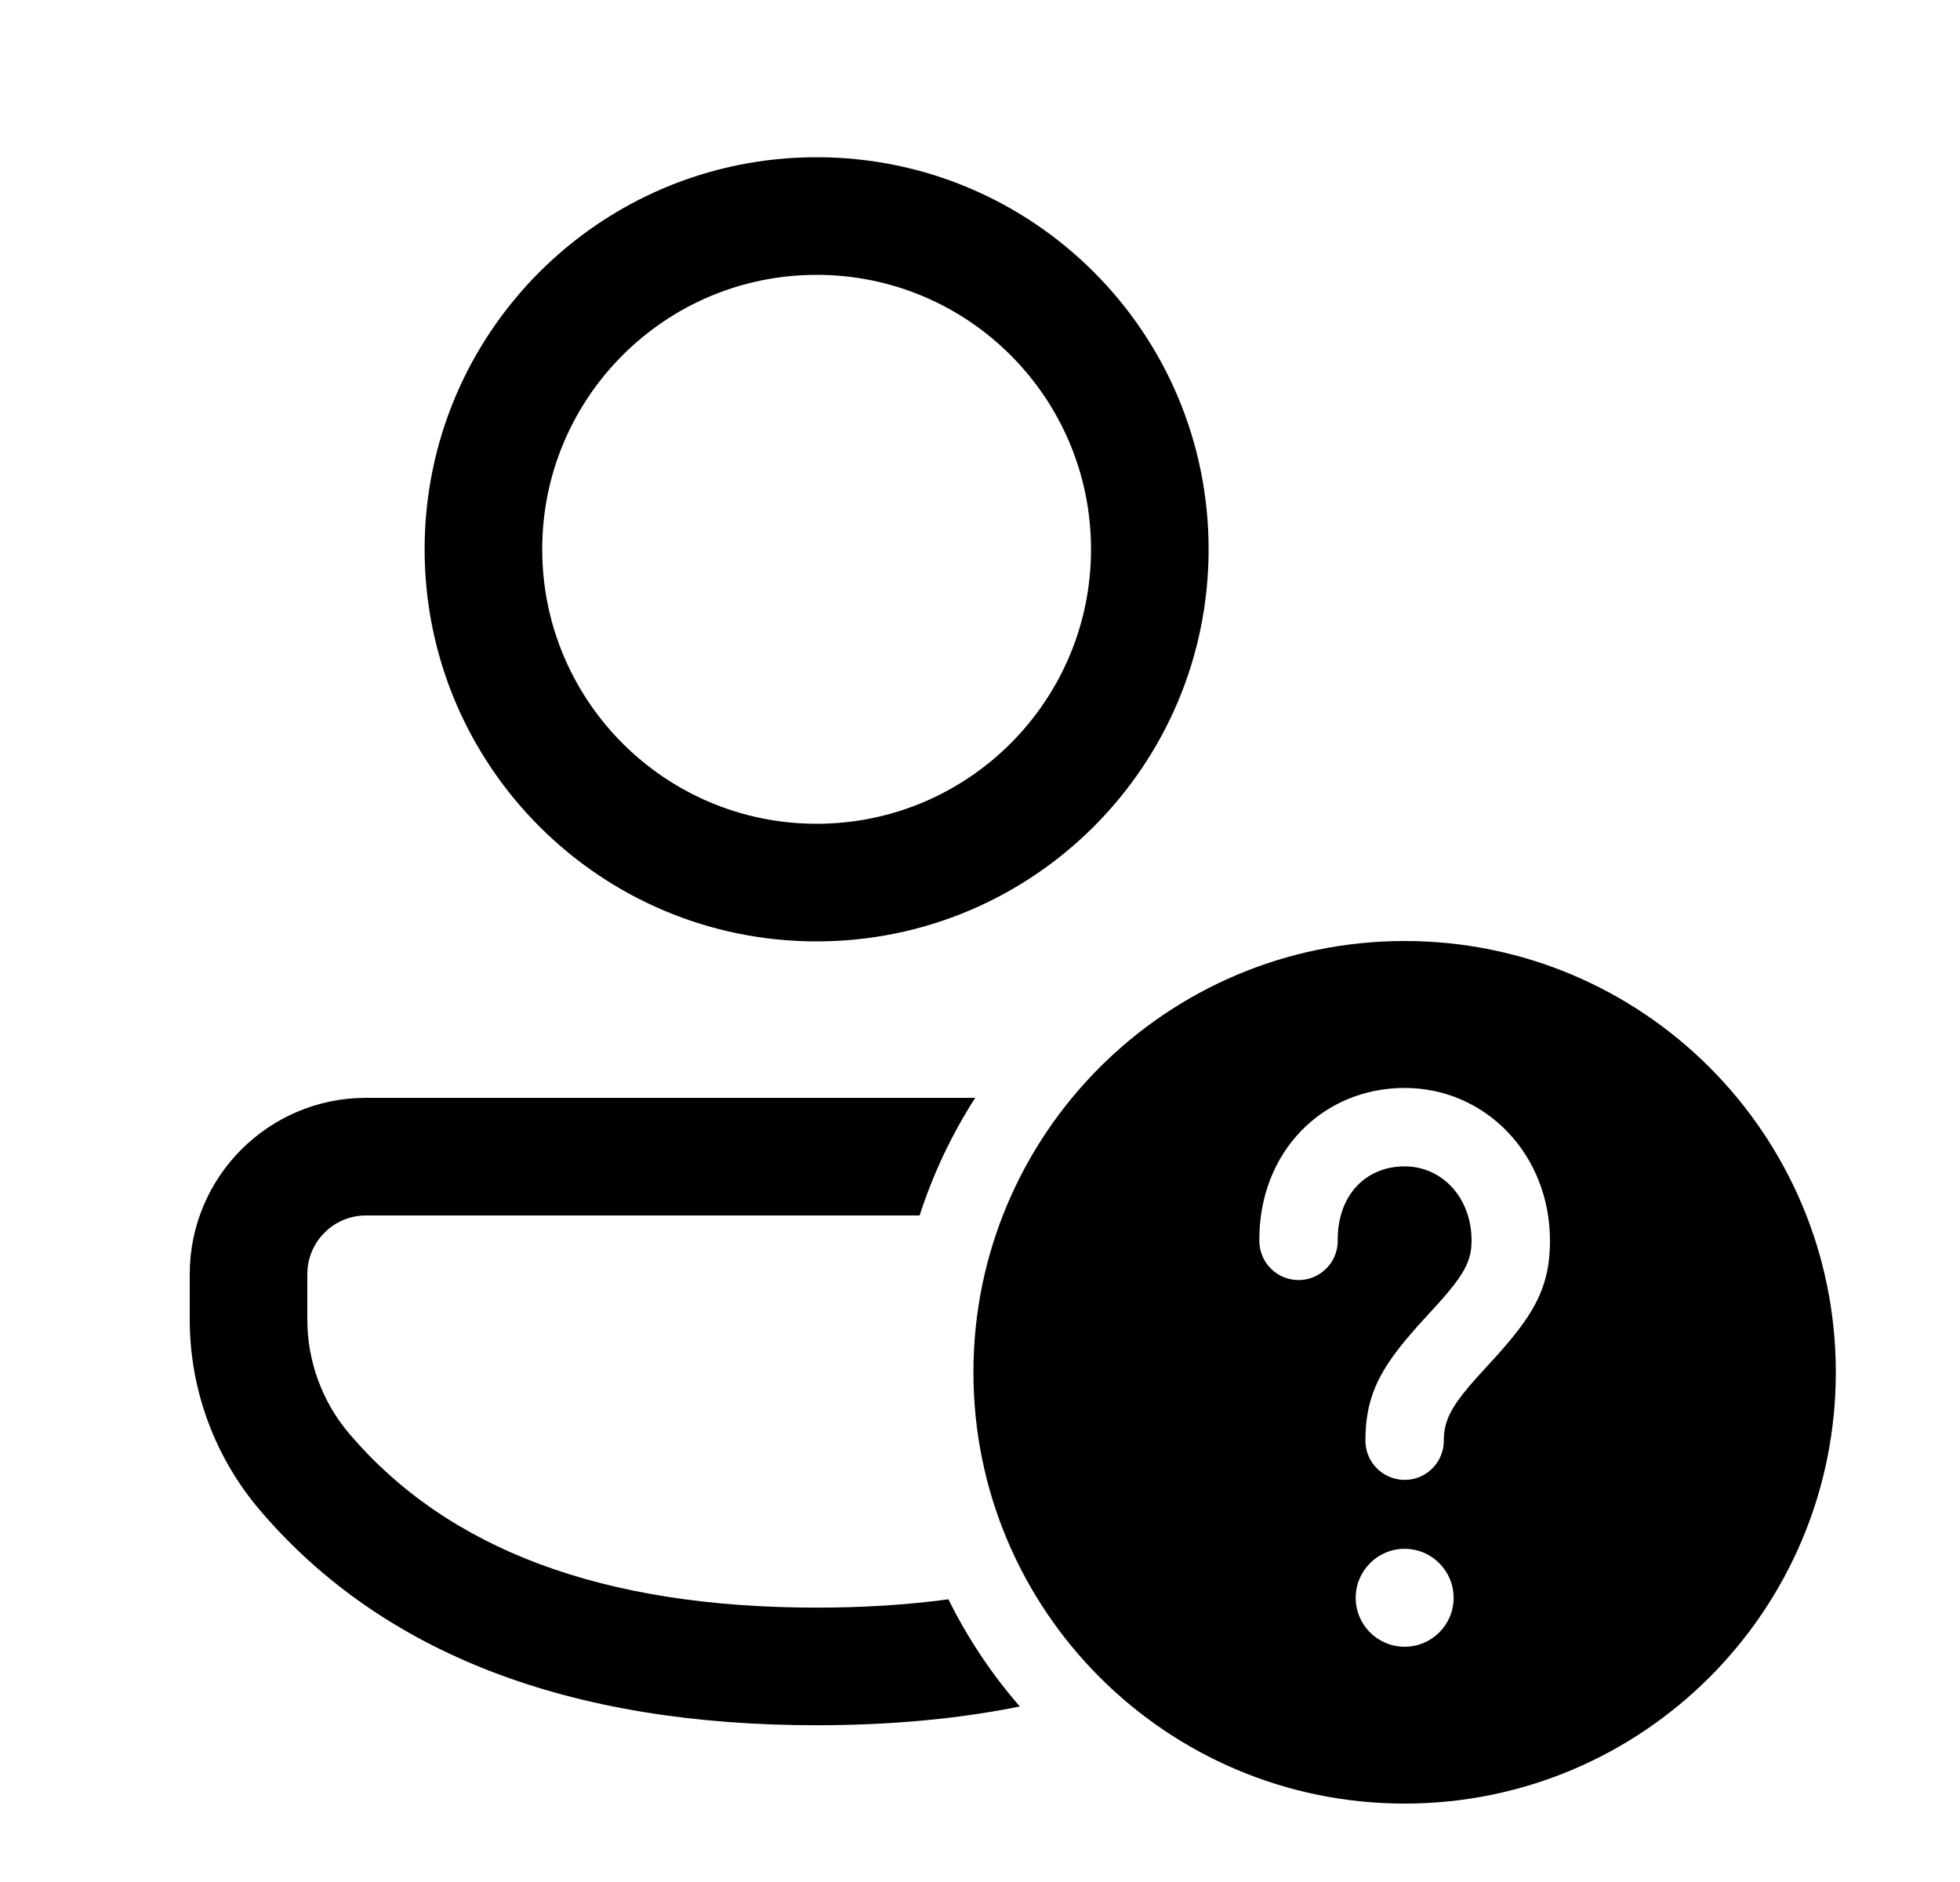 <svg xmlns="http://www.w3.org/2000/svg" viewBox="0 0 25 24" fill="none"><path d="M17.916 12C20.954 12 23.416 14.463 23.416 17.5C23.416 20.538 20.954 23 17.916 23C14.879 23 12.416 20.538 12.416 17.5C12.416 14.463 14.879 12 17.916 12ZM17.916 19.751C17.572 19.751 17.292 20.031 17.292 20.376C17.292 20.721 17.572 21 17.916 21C18.261 21 18.541 20.721 18.541 20.376C18.541 20.031 18.261 19.751 17.916 19.751ZM17.916 13.874C16.869 13.874 16.052 14.692 16.063 15.829C16.066 16.105 16.292 16.326 16.568 16.324C16.844 16.321 17.066 16.095 17.063 15.819C17.057 15.24 17.423 14.874 17.916 14.874C18.389 14.874 18.77 15.266 18.77 15.824C18.77 16.016 18.715 16.166 18.546 16.385L18.452 16.501L18.353 16.614L18.087 16.905L17.951 17.062C17.568 17.518 17.416 17.854 17.416 18.372C17.416 18.648 17.64 18.872 17.916 18.872C18.193 18.872 18.416 18.648 18.416 18.372C18.416 18.169 18.475 18.013 18.655 17.782L18.74 17.677L18.841 17.562L19.107 17.271L19.241 17.116C19.62 16.666 19.77 16.333 19.77 15.824C19.77 14.72 18.948 13.874 17.916 13.874ZM12.439 14C12.142 14.463 11.902 14.966 11.73 15.5L4.669 15.5C4.255 15.5 3.92 15.835 3.92 16.249V16.827C3.92 17.362 4.111 17.881 4.459 18.288C5.712 19.756 7.678 20.501 10.416 20.501C11.013 20.501 11.573 20.466 12.097 20.395C12.342 20.89 12.649 21.349 13.008 21.762C12.213 21.922 11.348 22.001 10.416 22.001C7.271 22.001 4.885 21.096 3.318 19.262C2.738 18.583 2.42 17.72 2.42 16.827V16.249C2.42 15.007 3.427 14 4.669 14L12.439 14ZM10.416 2.005C13.178 2.005 15.416 4.243 15.416 7.005C15.416 9.766 13.178 12.005 10.416 12.005C7.655 12.005 5.416 9.766 5.416 7.005C5.416 4.243 7.655 2.005 10.416 2.005ZM10.416 3.505C8.483 3.505 6.916 5.072 6.916 7.005C6.916 8.938 8.483 10.505 10.416 10.505C12.349 10.505 13.916 8.938 13.916 7.005C13.916 5.072 12.349 3.505 10.416 3.505Z" fill="currentColor"/></svg>